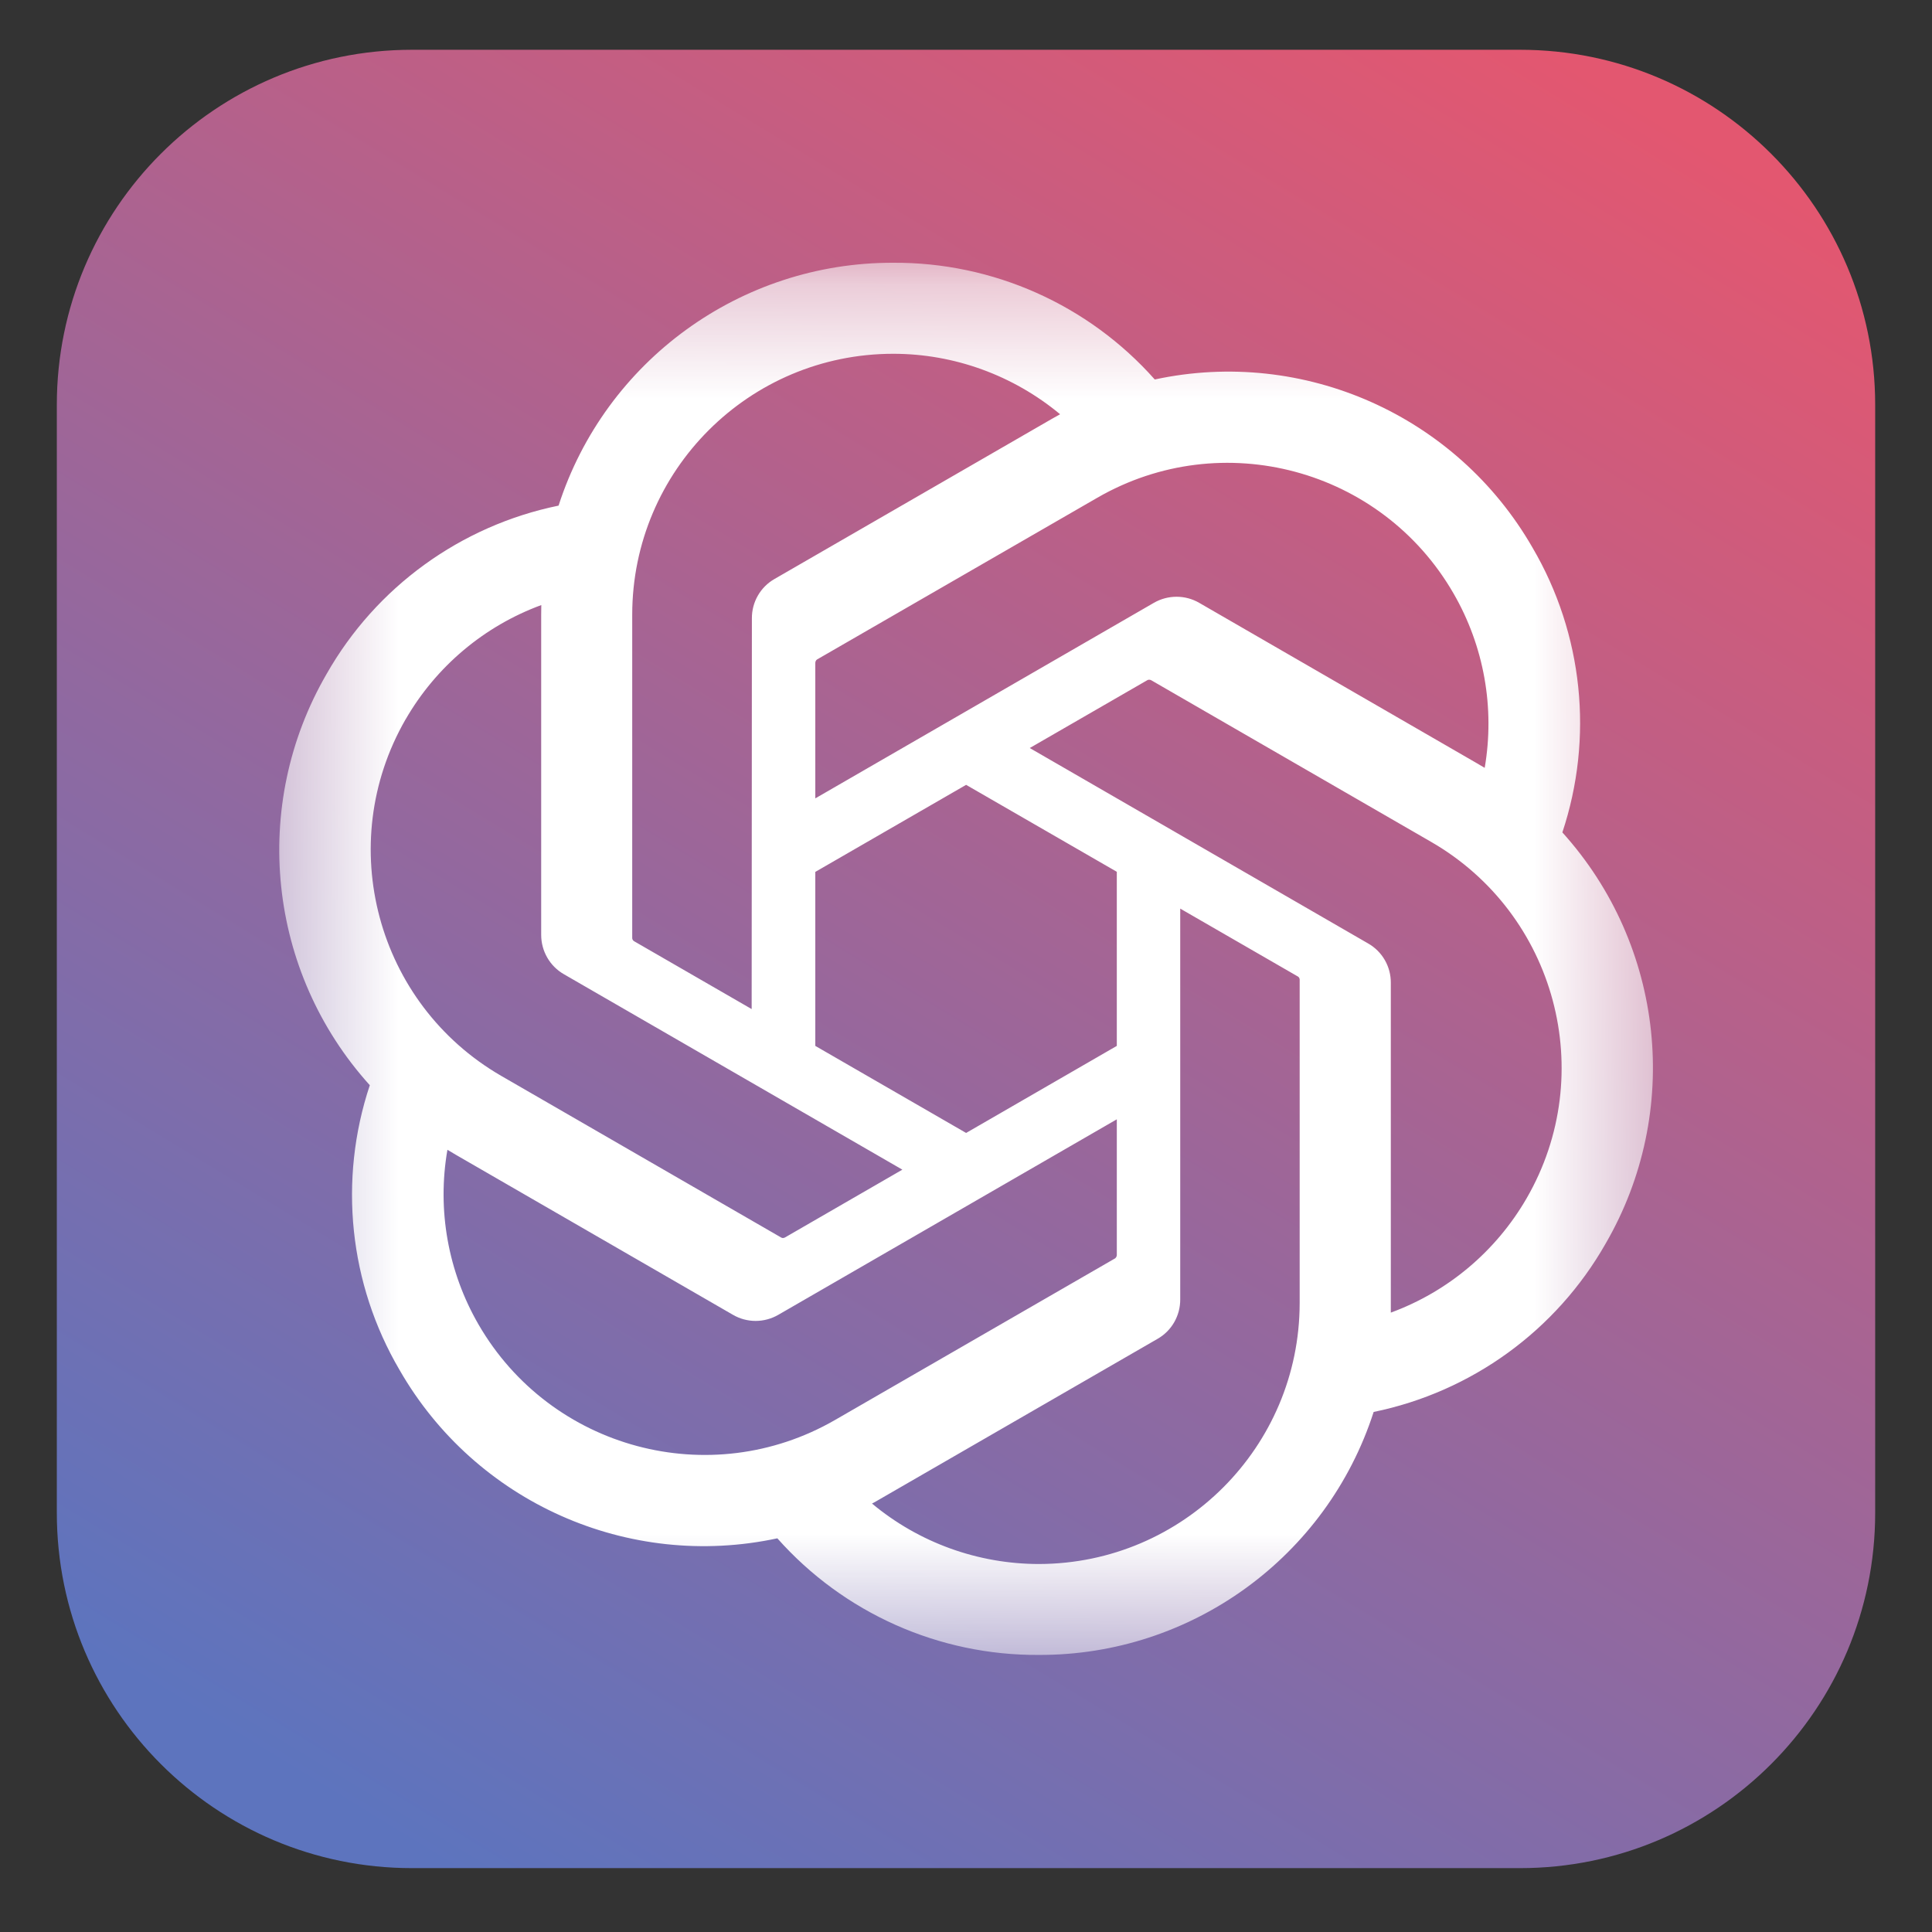 <svg width="17" height="17" viewBox="0 0 17 17" fill="none" xmlns="http://www.w3.org/2000/svg">
<rect x="0" y="0" width="17" height="17" fill="#333333" stroke="none"/>
<g clip-path="url(#clip0_177_720)">
<path d="M13.375 0.438H3.625C1.899 0.438 0.5 1.837 0.5 3.562V13.312C0.5 15.038 1.899 16.438 3.625 16.438H13.375C15.101 16.438 16.5 15.038 16.5 13.312V3.562C16.5 1.837 15.101 0.438 13.375 0.438Z" fill="url(#paint0_linear_177_720)"/>
<mask id="mask0_177_720" style="mask-type:luminance" maskUnits="userSpaceOnUse" x="2" y="2" width="13" height="13">
<path d="M14.625 2.312H2.375V14.562H14.625V2.312Z" fill="white"/>
</mask>
<g mask="url(#mask0_177_720)">
<path d="M13.747 7.326C14.025 6.492 13.93 5.578 13.485 4.819C12.817 3.656 11.473 3.057 10.161 3.339C9.577 2.681 8.738 2.307 7.859 2.312C6.518 2.309 5.327 3.173 4.915 4.449C4.053 4.626 3.309 5.165 2.874 5.93C2.201 7.09 2.354 8.553 3.254 9.549C2.976 10.383 3.071 11.297 3.516 12.055C4.184 13.219 5.528 13.818 6.84 13.536C7.424 14.194 8.263 14.568 9.142 14.562C10.484 14.566 11.675 13.701 12.087 12.424C12.949 12.247 13.693 11.708 14.128 10.943C14.801 9.783 14.647 8.321 13.748 7.325L13.747 7.326ZM9.143 13.762C8.606 13.762 8.085 13.574 7.673 13.23C7.692 13.22 7.725 13.202 7.746 13.189L10.185 11.781C10.31 11.71 10.386 11.577 10.385 11.433V7.995L11.416 8.59C11.428 8.595 11.435 8.606 11.436 8.618V11.466C11.435 12.732 10.409 13.759 9.143 13.762ZM4.211 11.655C3.942 11.19 3.845 10.646 3.937 10.117C3.955 10.128 3.987 10.147 4.009 10.16L6.449 11.569C6.572 11.641 6.725 11.641 6.849 11.569L9.827 9.849V11.04C9.828 11.052 9.822 11.064 9.813 11.072L7.347 12.495C6.249 13.128 4.846 12.752 4.211 11.655H4.211ZM3.569 6.33C3.837 5.865 4.26 5.509 4.763 5.324C4.763 5.345 4.762 5.382 4.762 5.408V8.226C4.762 8.369 4.838 8.502 4.963 8.573L7.94 10.292L6.91 10.887C6.899 10.894 6.886 10.896 6.875 10.89L4.409 9.466C3.313 8.831 2.937 7.429 3.568 6.331L3.569 6.33ZM12.039 8.302L9.061 6.582L10.092 5.987C10.102 5.98 10.115 5.979 10.127 5.984L12.593 7.408C13.691 8.042 14.067 9.447 13.433 10.544C13.164 11.009 12.742 11.365 12.238 11.55V8.648C12.239 8.505 12.163 8.373 12.039 8.302H12.039ZM13.065 6.757C13.047 6.746 13.015 6.727 12.992 6.714L10.553 5.305C10.43 5.233 10.276 5.233 10.152 5.305L7.174 7.025V5.834C7.174 5.822 7.179 5.81 7.189 5.803L9.655 4.38C10.753 3.746 12.157 4.124 12.79 5.222C13.058 5.686 13.155 6.229 13.064 6.757H13.065ZM6.614 8.879L5.583 8.284C5.572 8.279 5.564 8.268 5.563 8.256V5.408C5.564 4.14 6.592 3.113 7.86 3.113C8.396 3.113 8.915 3.302 9.328 3.645C9.309 3.655 9.277 3.673 9.255 3.686L6.816 5.094C6.691 5.165 6.615 5.298 6.616 5.441L6.614 8.878V8.879ZM7.174 7.672L8.501 6.906L9.827 7.671V9.203L8.501 9.969L7.174 9.203V7.672Z" fill="white"/>
</g>
</g>
<defs>
<linearGradient id="paint0_linear_177_720" x1="13.656" y1="0.438" x2="3.906" y2="16.438" gradientUnits="userSpaceOnUse">
<stop stop-color="#E35770"/>
<stop offset="1" stop-color="#5D74BE"/>
</linearGradient>
<clipPath id="clip0_177_720">
<rect width="16" height="16" fill="white" transform="translate(0.5 0.438)"/>
</clipPath>
</defs>
</svg>
